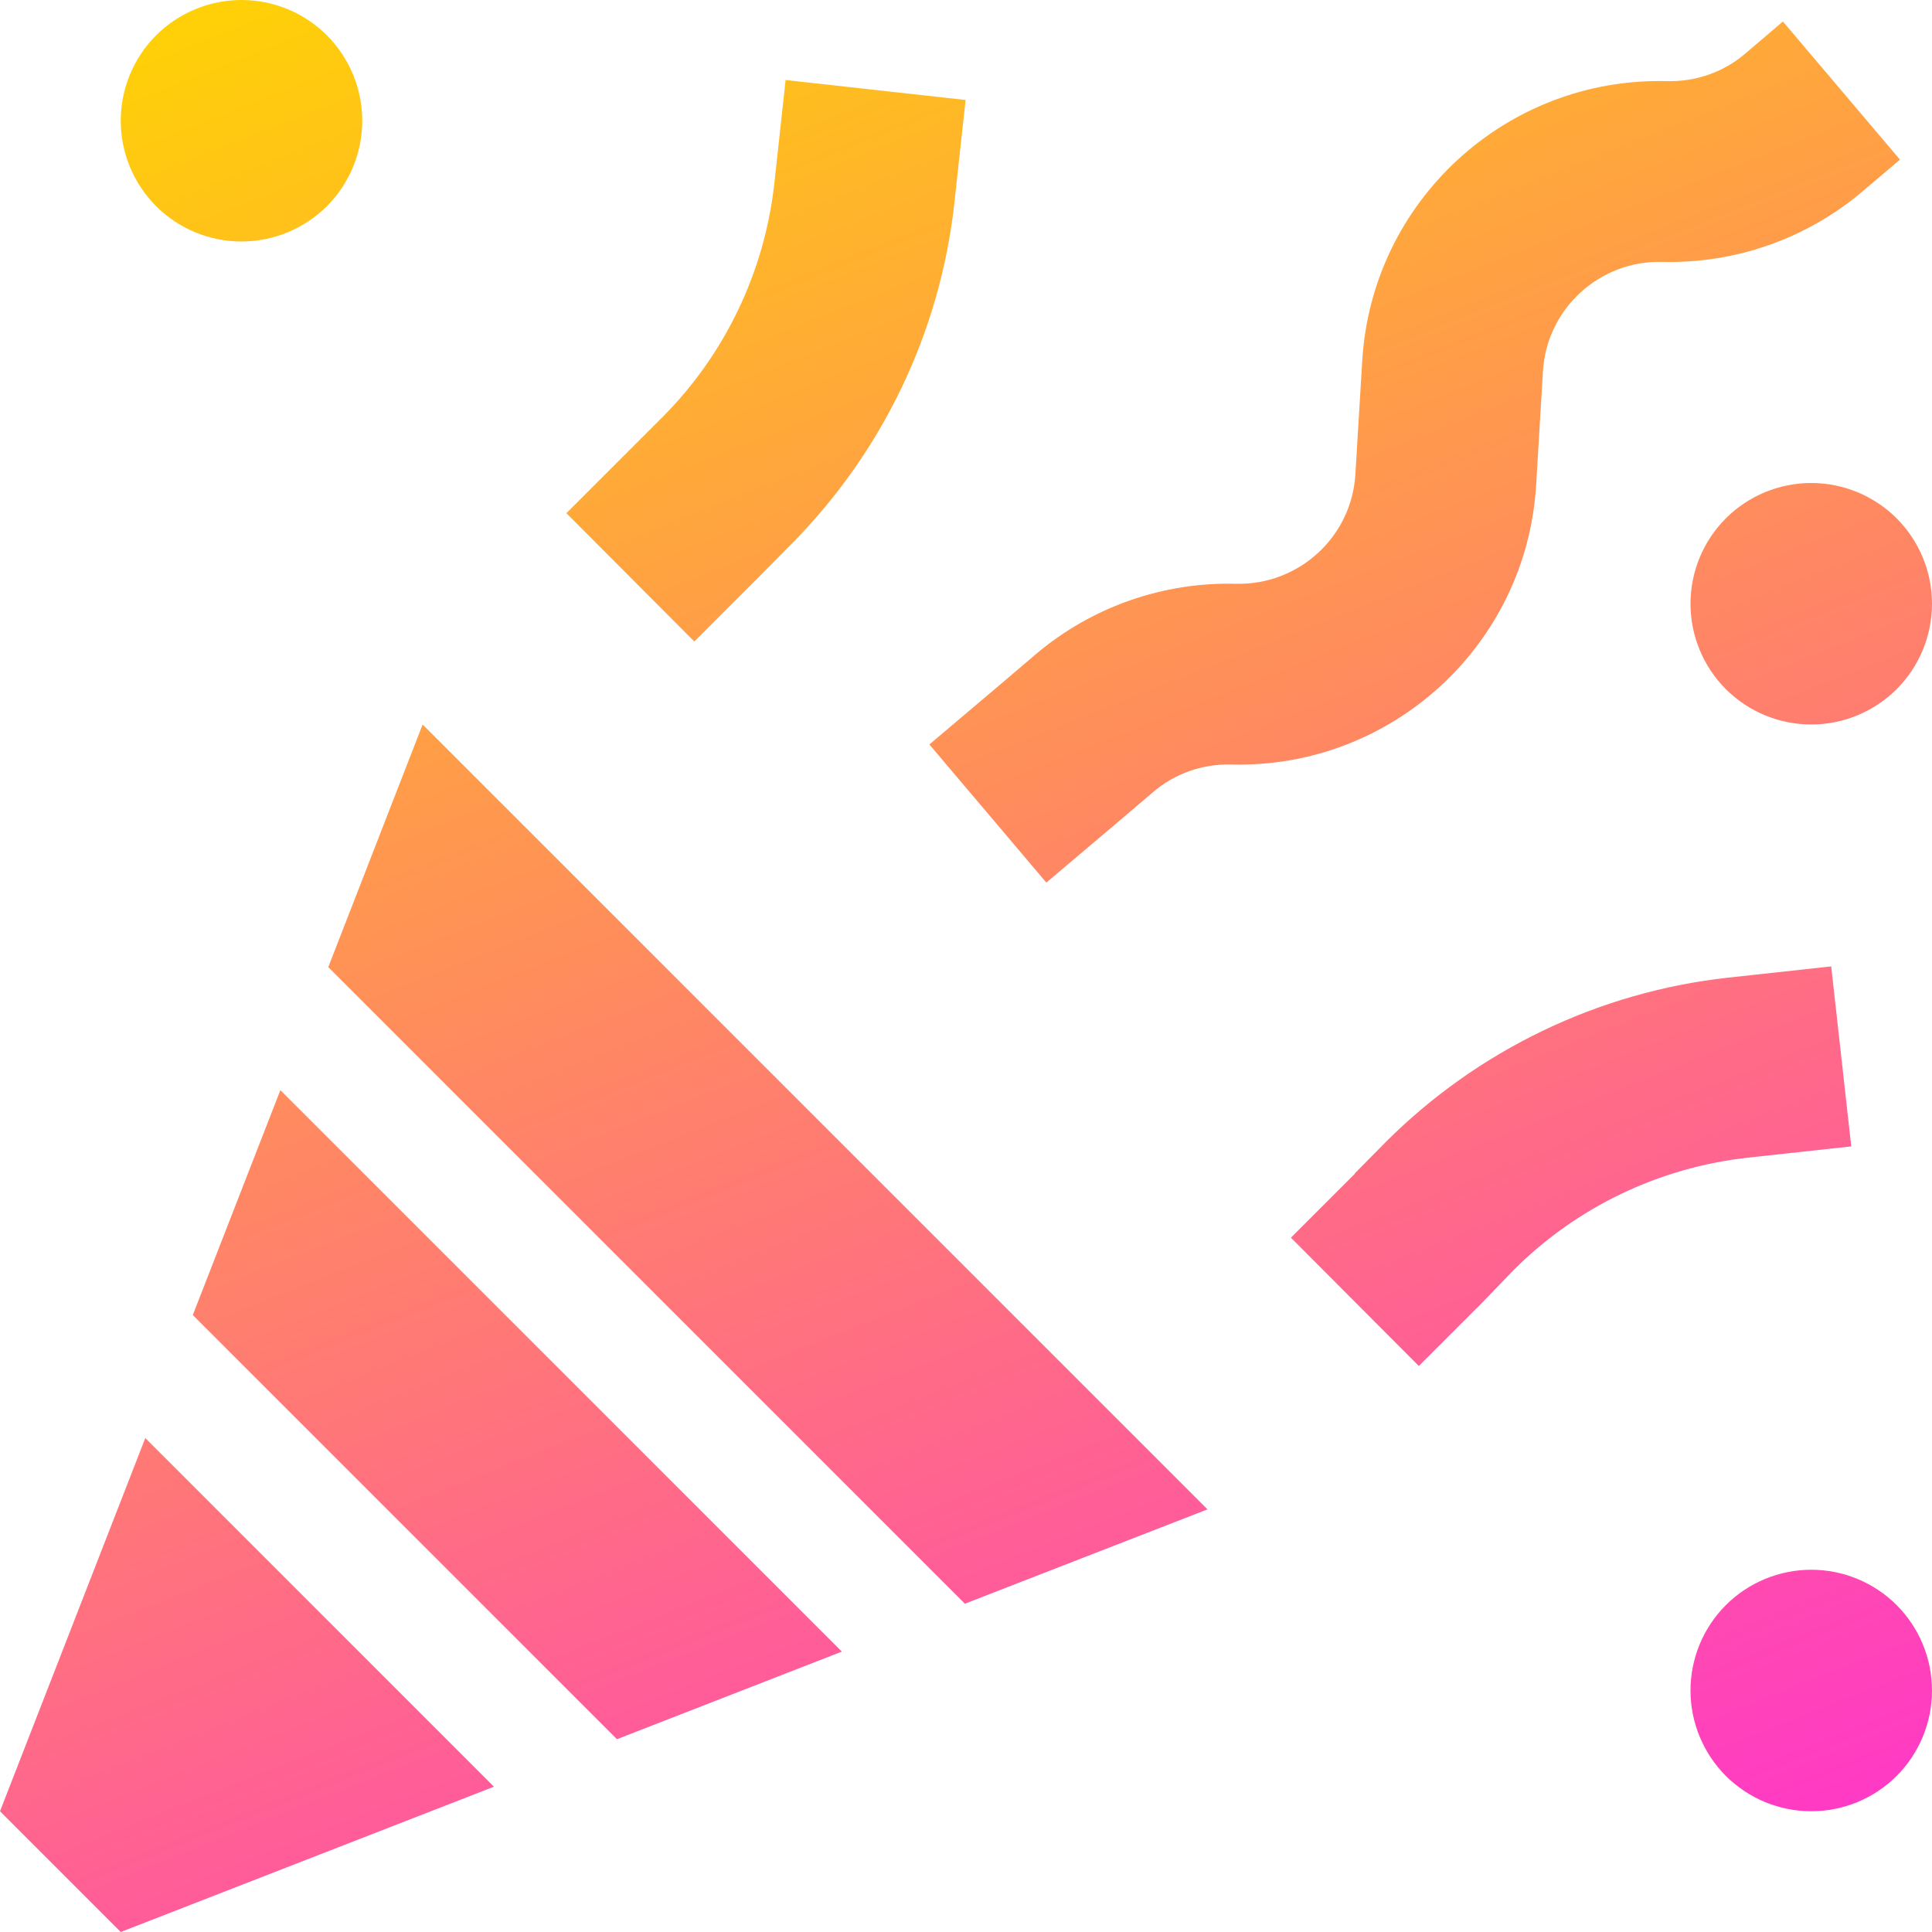 <svg width="24" height="24" viewBox="0 0 24 24" fill="none" xmlns="http://www.w3.org/2000/svg">
<path d="M1.5 1.5C1.5 1.102 1.658 0.721 1.939 0.439C2.221 0.158 2.602 0 3 0C3.398 0 3.779 0.158 4.061 0.439C4.342 0.721 4.5 1.102 4.5 1.5C4.5 1.898 4.342 2.279 4.061 2.561C3.779 2.842 3.398 3 3 3C2.602 3 2.221 2.842 1.939 2.561C1.658 2.279 1.5 1.898 1.5 1.5ZM21 7.5C21 7.102 21.158 6.721 21.439 6.439C21.721 6.158 22.102 6 22.5 6C22.898 6 23.279 6.158 23.561 6.439C23.842 6.721 24 7.102 24 7.5C24 7.898 23.842 8.279 23.561 8.561C23.279 8.842 22.898 9 22.5 9C22.102 9 21.721 8.842 21.439 8.561C21.158 8.279 21 7.898 21 7.5ZM22.5 19.5C22.898 19.5 23.279 19.658 23.561 19.939C23.842 20.221 24 20.602 24 21C24 21.398 23.842 21.779 23.561 22.061C23.279 22.342 22.898 22.5 22.5 22.5C22.102 22.5 21.721 22.342 21.439 22.061C21.158 21.779 21 21.398 21 21C21 20.602 21.158 20.221 21.439 19.939C21.721 19.658 22.102 19.5 22.5 19.5ZM7.036 6.375L7.833 5.578L8.222 5.189C9.005 4.406 9.497 3.38 9.619 2.278L9.759 0.994L11.995 1.242L11.855 2.527C11.677 4.134 10.955 5.634 9.811 6.778L9.422 7.172L8.625 7.969L7.036 6.375ZM16.828 14.578L17.212 14.189C18.356 13.045 19.856 12.323 21.464 12.145L22.748 12.005L22.997 14.241L21.712 14.381C20.611 14.503 19.584 14.995 18.802 15.778L18.422 16.172L17.625 16.969L16.036 15.375L16.833 14.578H16.828ZM23.602 1.983L23.133 2.381C22.439 2.967 21.553 3.277 20.648 3.253C19.87 3.234 19.214 3.834 19.167 4.612L19.083 6.019C18.966 8.011 17.288 9.548 15.295 9.497C14.939 9.488 14.592 9.609 14.325 9.839L13.856 10.238L12.998 10.964L11.545 9.248L12.403 8.522L12.872 8.123C13.566 7.537 14.452 7.228 15.356 7.252C16.134 7.27 16.791 6.67 16.837 5.892L16.922 4.486C17.039 2.494 18.717 0.956 20.709 1.008C21.066 1.017 21.413 0.895 21.68 0.666L22.148 0.267L23.602 1.983ZM1.5 24L0 22.5L1.805 17.864L6.136 22.195L1.5 24ZM7.664 21.605L2.395 16.336L3.483 13.542L10.458 20.517L7.664 21.605ZM11.986 19.922L4.078 12.014L5.25 9L15 18.75L11.986 19.922Z" fill="url(#paint0_linear_3664_14695)"/>
<defs>
<linearGradient id="paint0_linear_3664_14695" x1="0" y1="0" x2="11.466" y2="28.962" gradientUnits="userSpaceOnUse">
<stop stop-color="#FFD600"/>
<stop offset="0" stop-color="#FFD600"/>
<stop offset="1" stop-color="#FF30D1"/>
</linearGradient>
</defs>
</svg>
